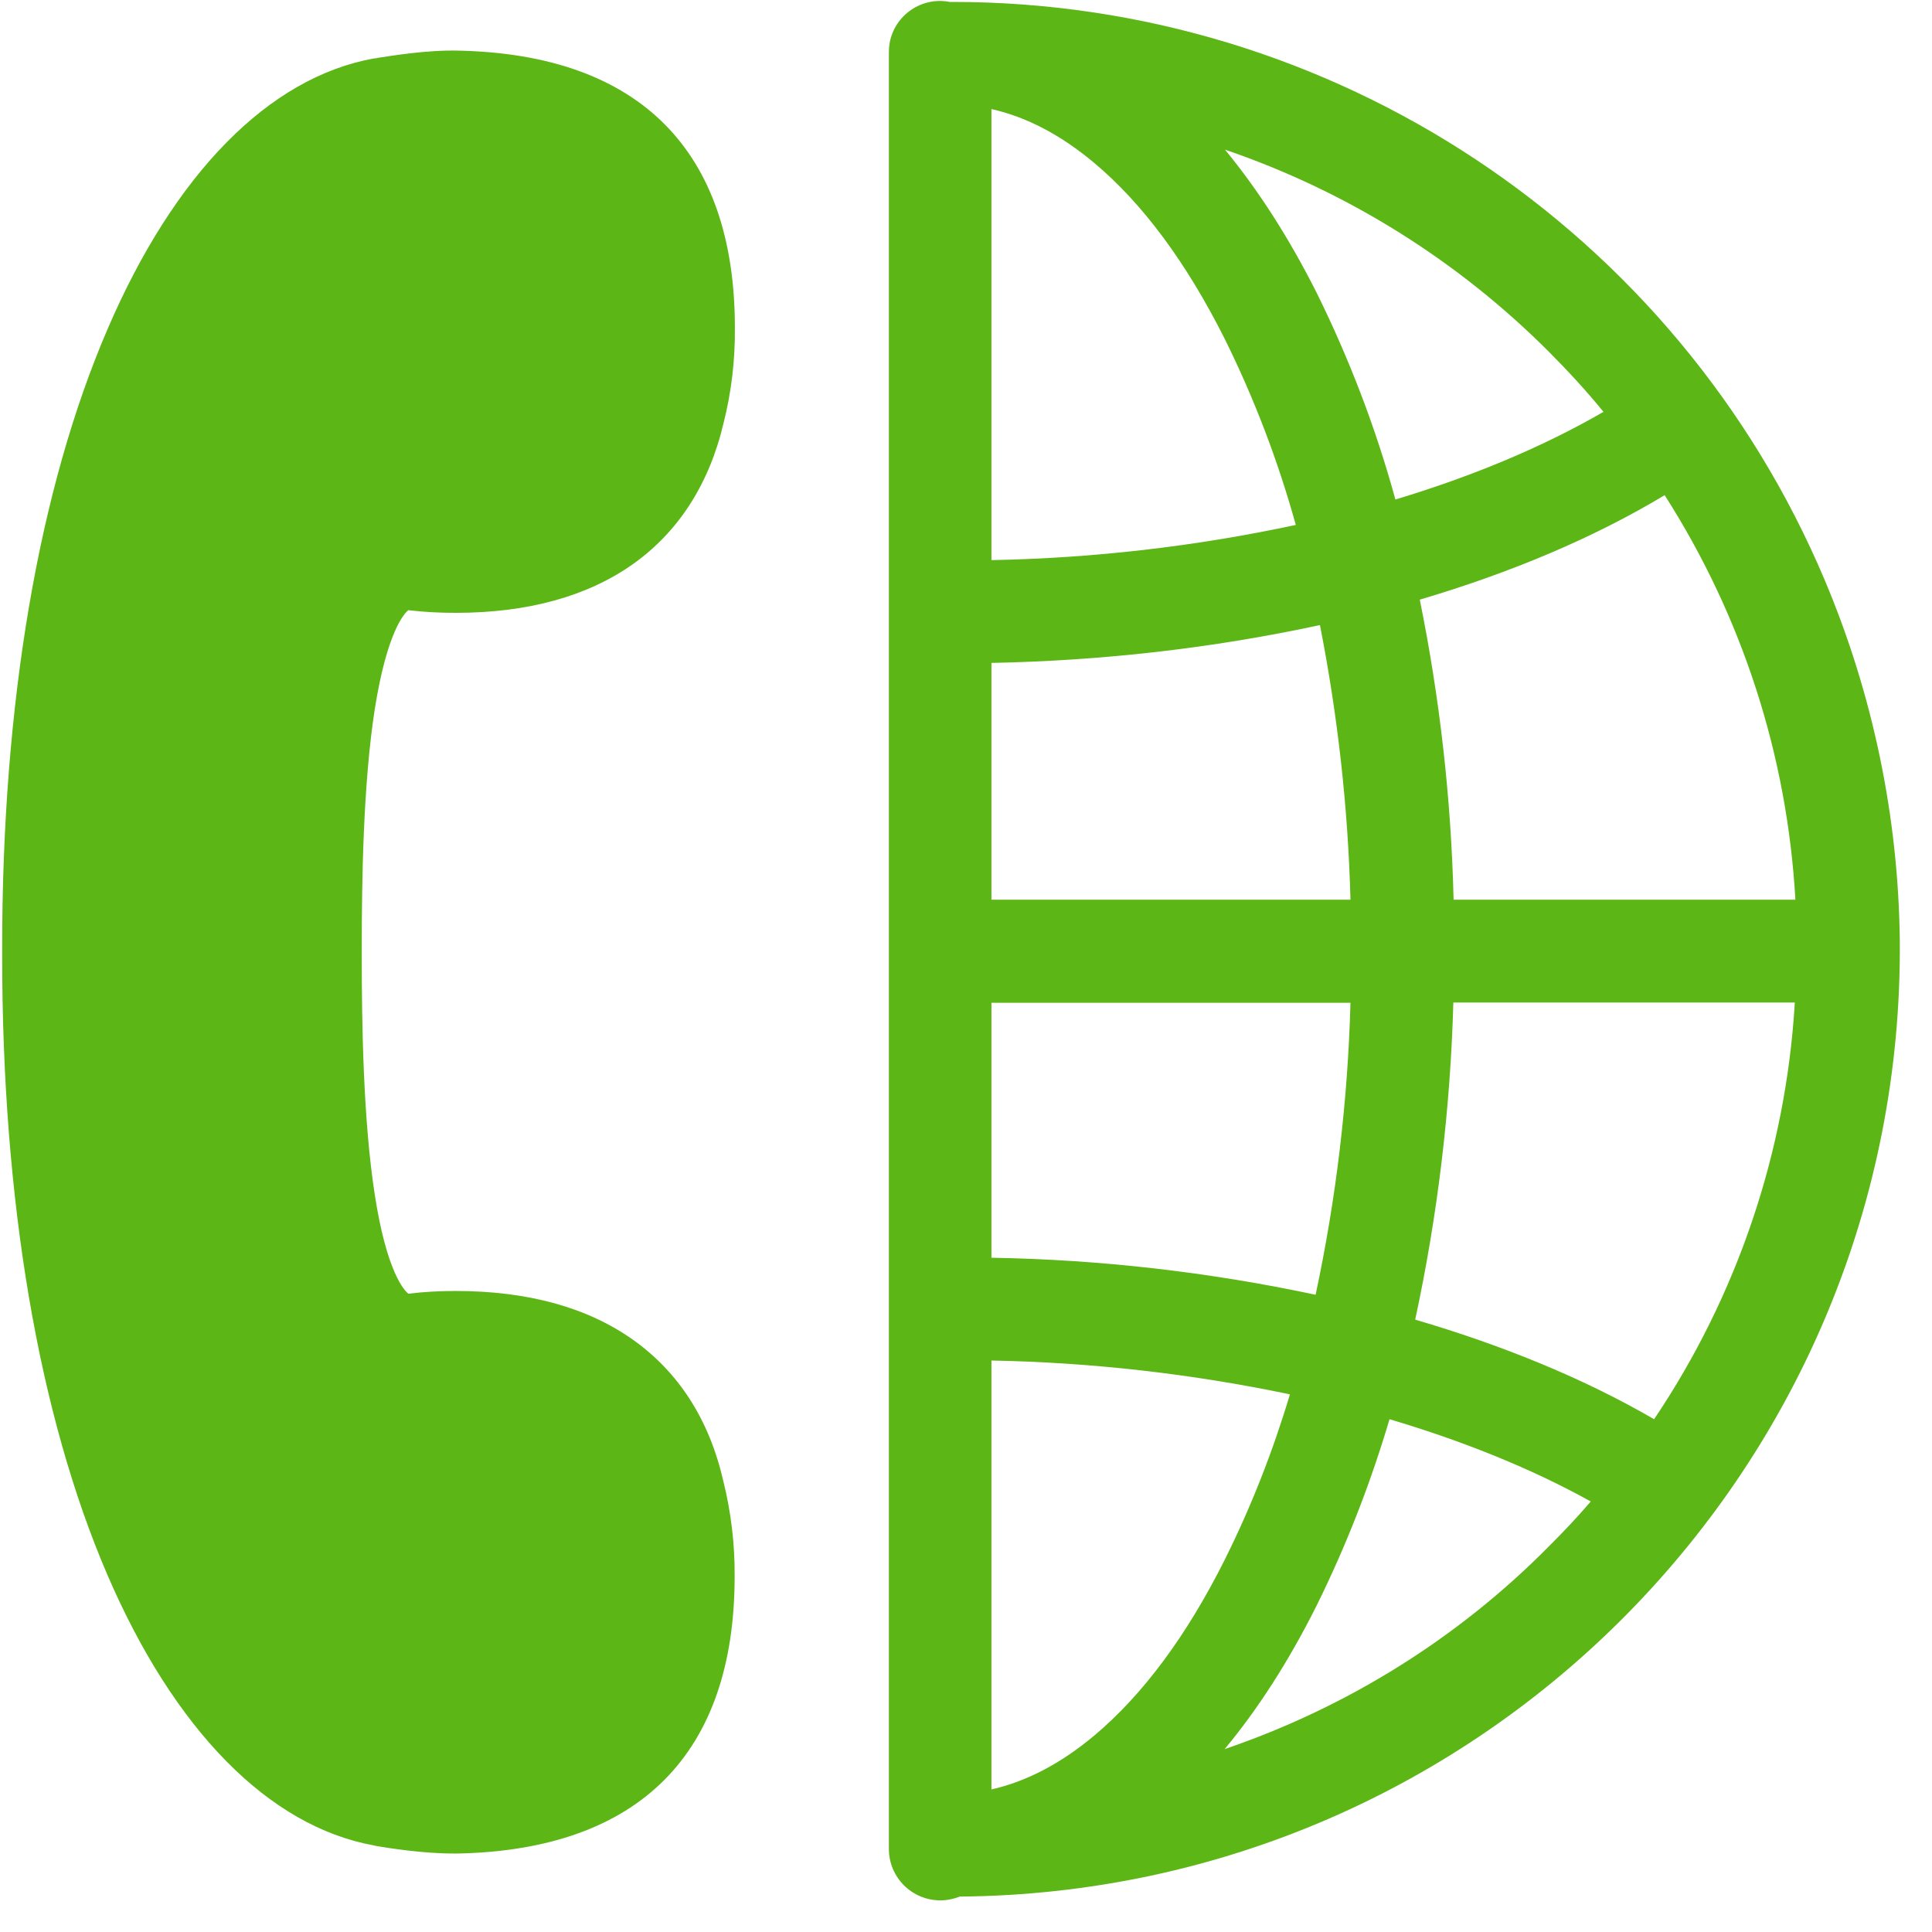 <?xml version="1.0" encoding="UTF-8"?>
<svg width="24px" height="24px" viewBox="0 0 24 24" version="1.1" xmlns="http://www.w3.org/2000/svg" xmlns:xlink="http://www.w3.org/1999/xlink">
    <title>3.Masa/Larga distancia_3Masa</title>
    <g id="Symbols" stroke="none" stroke-width="1" fill="none" fill-rule="evenodd">
        <g id="3.Masa/Larga-distancia_3Masa" fill="#5CB615" fill-rule="nonzero">
            <path d="M7.862,16.642 C7.297,16.242 6.558,16.037 5.661,16.037 C5.466,16.037 5.267,16.047 5.072,16.071 C5.022,16.03 4.803,15.802 4.655,14.837 C4.511,13.909 4.494,12.703 4.494,11.879 L4.494,11.771 C4.494,10.945 4.511,9.741 4.655,8.813 C4.807,7.849 5.022,7.62 5.072,7.58 C5.267,7.603 5.462,7.613 5.661,7.613 C6.555,7.613 7.297,7.408 7.862,7.008 C8.427,6.608 8.81,6.013 8.988,5.257 C9.086,4.871 9.133,4.471 9.129,4.071 C9.129,1.869 7.943,0.679 5.701,0.629 C5.304,0.618 4.844,0.696 4.692,0.719 L4.676,0.723 L4.645,0.726 C3.341,0.961 2.168,2.155 1.338,4.084 C0.481,6.071 0.027,8.729 0.027,11.768 L0.027,11.876 C0.027,14.914 0.477,17.57 1.334,19.563 C2.165,21.492 3.338,22.686 4.642,22.924 L4.672,22.931 L4.689,22.934 C4.834,22.958 5.25,23.025 5.63,23.025 L5.697,23.025 C7.943,22.975 9.126,21.782 9.126,19.583 C9.129,19.183 9.082,18.787 8.985,18.397 C8.81,17.634 8.43,17.045 7.862,16.642 L7.862,16.642 Z M22.669,7.21 C20.83,2.85 16.558,0.02 11.825,0.024 L11.798,0.024 C11.452,-0.044 11.116,0.185 11.052,0.531 C11.045,0.571 11.042,0.608 11.042,0.649 L11.042,22.968 C11.042,23.321 11.328,23.607 11.681,23.607 C11.765,23.607 11.845,23.59 11.923,23.56 C18.427,23.506 23.654,18.188 23.6,11.687 C23.583,10.151 23.267,8.629 22.669,7.21 L22.669,7.21 Z M20.548,17.63 C19.684,17.129 18.682,16.716 17.58,16.393 C17.859,15.099 18.017,13.778 18.054,12.454 L22.296,12.454 C22.185,14.306 21.583,16.091 20.548,17.63 L20.548,17.63 Z M12.316,8.235 C13.687,8.208 15.055,8.054 16.397,7.765 C16.618,8.891 16.746,10.03 16.776,11.176 L12.316,11.176 L12.316,8.235 Z M12.316,6.958 L12.316,1.355 C12.75,1.452 13.176,1.674 13.593,2.024 C14.195,2.528 14.739,3.264 15.213,4.208 C15.58,4.948 15.876,5.724 16.097,6.521 C14.854,6.787 13.587,6.934 12.316,6.958 Z M13.593,21.56 C13.176,21.909 12.75,22.131 12.316,22.229 L12.316,16.901 C13.563,16.924 14.803,17.066 16.024,17.321 C15.812,18.03 15.543,18.716 15.213,19.378 C14.739,20.323 14.195,21.055 13.593,21.56 Z M12.316,15.624 L12.316,12.457 L16.776,12.457 C16.743,13.677 16.598,14.891 16.343,16.084 C15.018,15.802 13.671,15.647 12.316,15.624 L12.316,15.624 Z M18.057,11.176 C18.027,9.923 17.886,8.676 17.637,7.449 C18.773,7.113 19.802,6.679 20.679,6.151 C21.644,7.661 22.202,9.388 22.303,11.176 L18.057,11.176 Z M19.244,4.373 C19.482,4.612 19.708,4.857 19.919,5.116 C19.183,5.543 18.306,5.913 17.334,6.205 C17.092,5.321 16.763,4.461 16.356,3.637 C16.01,2.951 15.63,2.36 15.217,1.859 C16.733,2.376 18.111,3.237 19.244,4.373 Z M15.213,21.728 C15.627,21.23 16.01,20.635 16.353,19.95 C16.723,19.203 17.025,18.427 17.261,17.63 C18.192,17.906 19.042,18.252 19.761,18.652 C19.597,18.844 19.422,19.029 19.24,19.21 C18.114,20.35 16.733,21.21 15.213,21.728 L15.213,21.728 Z" id="Larga-distancia_3Masa"></path>
        </g>
    </g>
</svg>